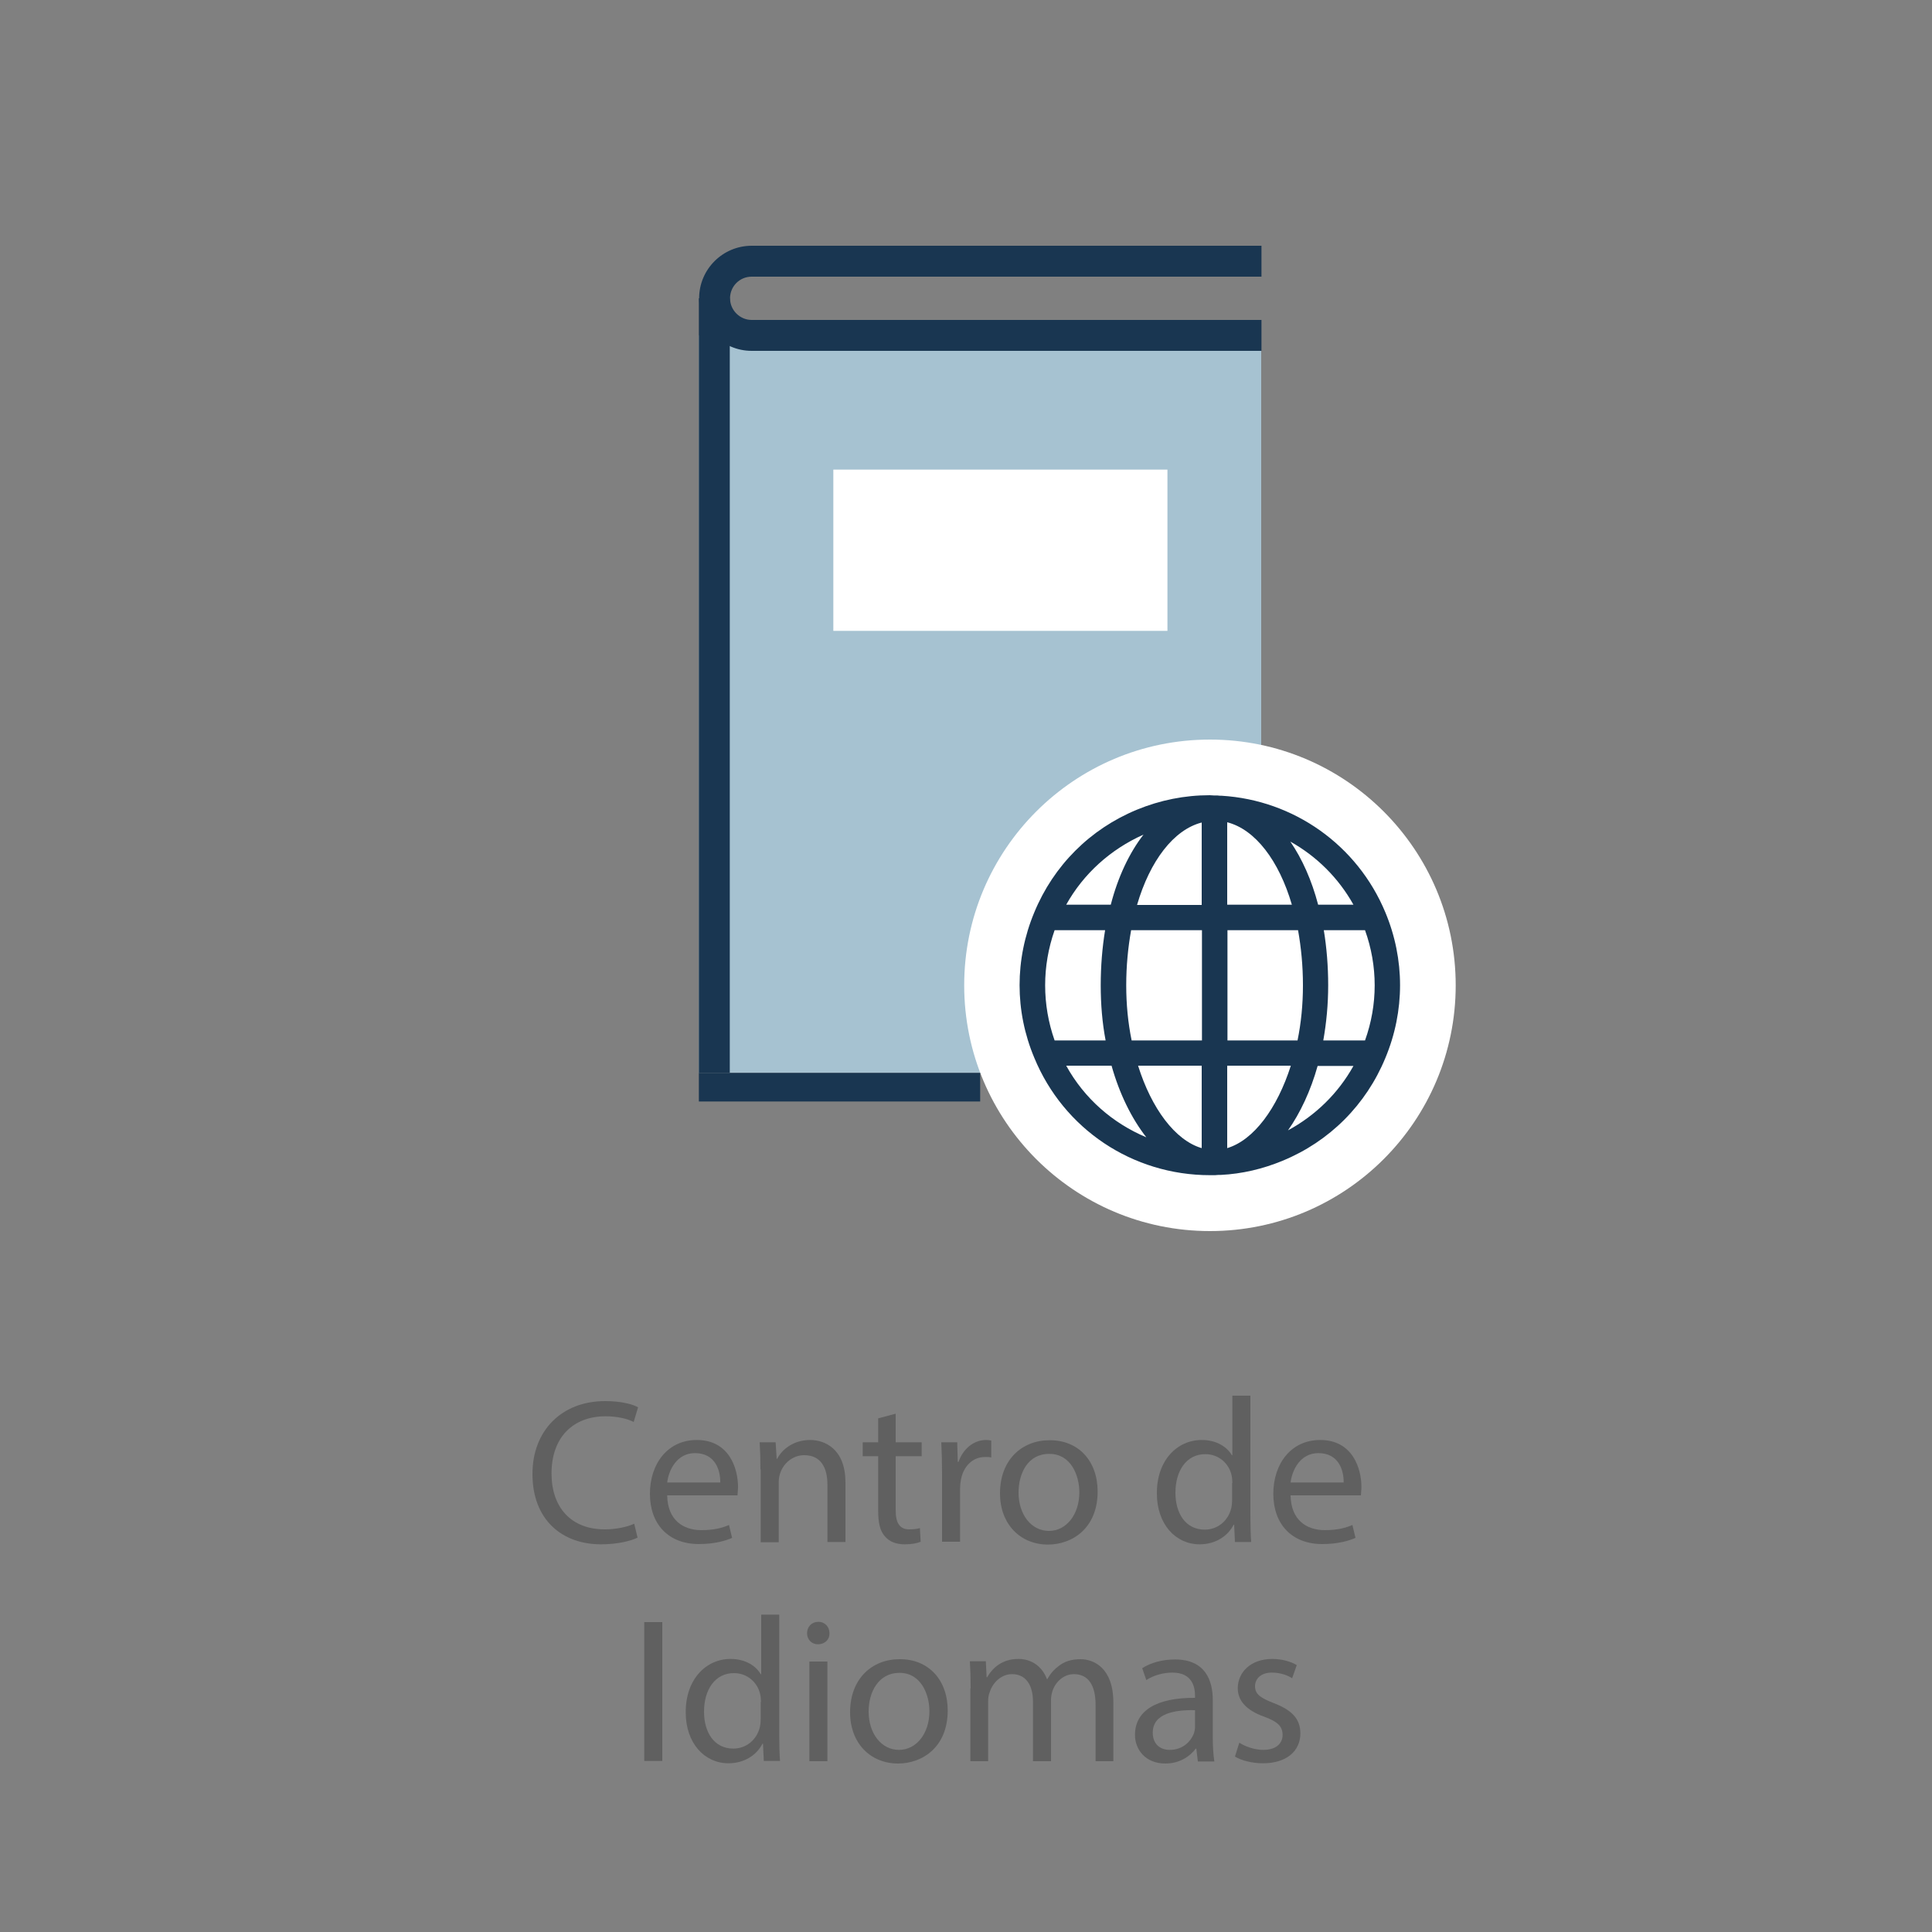 <?xml version="1.0" encoding="utf-8"?>
<!-- Generator: Adobe Illustrator 23.0.1, SVG Export Plug-In . SVG Version: 6.00 Build 0)  -->
<svg version="1.1" id="Layer_1" xmlns="http://www.w3.org/2000/svg" xmlns:xlink="http://www.w3.org/1999/xlink" x="0px" y="0px"
	 viewBox="0 0 750 750" style="enable-background:new 0 0 750 750;" xml:space="preserve">
<rect x="0" y="0" width="750" height="750" fill="#808080" stroke="none"/>
<style type="text/css">
	.st0{fill-rule:evenodd;clip-rule:evenodd;fill:#E1E6E9;}
	.st1{opacity:0.2;fill-rule:evenodd;clip-rule:evenodd;fill:#2EA2DB;}
	.st2{opacity:0.2;fill:#2EA2DB;}
	.st3{fill:#E1E6E9;}
	.st4{fill:#F2F2F4;}
	.st5{fill:#BDC0C3;}
	.st6{opacity:0.1;enable-background:new    ;}
	.st7{fill:#495059;}
	.st8{fill:#7FDBD5;}
	.st9{fill:#B3E7FF;}
	.st10{fill:#76B7EB;}
	.st11{fill:#606060;}
	.st12{fill:#D8D9DD;}
	.st13{fill:#A6C2D1;}
	.st14{fill:#193651;}
	.st15{fill:#FFFFFF;}
	.st16{fill:#7991A3;}
	.st17{fill:#C7CFE2;}
	.st18{fill:#707487;}
	.st19{fill:#5B5D6E;}
	.st20{fill:#FF6464;}
	.st21{fill:#8F96AC;}
	.st22{fill:#D7DEED;}
	.st23{fill:#47821C;}
	.st24{fill:#CC7400;}
	.st25{fill:#AA6100;}
	.st26{fill:#4E901E;}
	.st27{fill:#5EAC24;}
	.st28{fill:#6DC82A;}
	.st29{fill:#6E6C71;}
	.st30{fill:#FFE8CC;}
	.st31{fill:#919497;}
	.st32{fill:#FFE1BD;}
	.st33{clip-path:url(#SVGID_2_);fill:#ABABB0;}
	.st34{clip-path:url(#SVGID_2_);fill:#C5C5CA;}
	.st35{fill:#FFD733;}
	.st36{fill:#FFA891;}
	.st37{fill:#F0F0F0;}
	.st38{fill:#FF7854;}
	.st39{fill:#EBEBEB;}
	.st40{fill:#1CC8EB;}
	.st41{fill:#F0BE59;}
	.st42{fill:#FFB41F;}
	.st43{fill:#74D5E8;}
	.st44{fill:#8C8C8C;}
	.st45{fill:#6A80FF;}
	.st46{fill:#ADE5FF;}
	.st47{fill:#FFC66C;}
	.st48{fill:#36D28F;}
	.st49{fill:#5A54E0;}
	.st50{fill:#C9F3FF;}
	.st51{clip-path:url(#SVGID_4_);}
	.st52{fill:#A2A2A5;}
	.st53{fill:none;}
	.st54{fill:#8ECDF4;}
	.st55{fill:#CFD0D1;}
	.st56{fill-rule:evenodd;clip-rule:evenodd;fill:#193651;}
	.st57{fill:#76ACDD;}
</style>
<g>
	<g>
		<path class="st11" d="M247.5,596.9c-2.6,1.3-7.7,2.6-14.2,2.6c-15.2,0-26.6-9.6-26.6-27.3c0-16.9,11.4-28.3,28.2-28.3
			c6.7,0,11,1.4,12.8,2.4l-1.7,5.7c-2.6-1.3-6.4-2.2-10.9-2.2c-12.6,0-21,8.1-21,22.2c0,13.2,7.6,21.7,20.7,21.7
			c4.2,0,8.6-0.9,11.4-2.2L247.5,596.9z"/>
		<path class="st11" d="M259,580.6c0.2,9.5,6.2,13.4,13.3,13.4c5,0,8.1-0.9,10.7-2l1.2,5c-2.5,1.1-6.7,2.4-12.9,2.4
			c-11.9,0-19-7.8-19-19.5c0-11.7,6.9-20.9,18.2-20.9c12.6,0,16,11.1,16,18.2c0,1.4-0.2,2.6-0.2,3.3H259z M279.6,575.5
			c0.1-4.5-1.8-11.4-9.8-11.4c-7.1,0-10.2,6.6-10.8,11.4H279.6z"/>
		<path class="st11" d="M295.2,570.4c0-4-0.1-7.3-0.3-10.5h6.2l0.4,6.4h0.2c1.9-3.7,6.4-7.3,12.8-7.3c5.4,0,13.7,3.2,13.7,16.5v23.1
			h-7v-22.3c0-6.2-2.3-11.4-9-11.4c-4.6,0-8.2,3.3-9.4,7.2c-0.3,0.9-0.5,2.1-0.5,3.3v23.3h-7V570.4z"/>
		<path class="st11" d="M347.7,548.8v11.1h10.1v5.4h-10.1v20.9c0,4.8,1.4,7.5,5.3,7.5c1.8,0,3.2-0.2,4.1-0.5l0.3,5.3
			c-1.4,0.6-3.5,1-6.2,1c-3.3,0-5.9-1-7.6-3c-2-2.1-2.7-5.5-2.7-10.1v-21.1h-6v-5.4h6v-9.3L347.7,548.8z"/>
		<path class="st11" d="M365.7,572c0-4.6-0.1-8.5-0.3-12.1h6.2l0.2,7.6h0.3c1.8-5.2,6-8.5,10.7-8.5c0.8,0,1.4,0.1,2,0.2v6.6
			c-0.7-0.2-1.4-0.2-2.4-0.2c-5,0-8.5,3.8-9.4,9c-0.2,1-0.3,2.1-0.3,3.3v20.6h-7V572z"/>
		<path class="st11" d="M426.1,579c0,14.3-9.9,20.6-19.3,20.6c-10.5,0-18.6-7.7-18.6-19.9c0-13,8.5-20.6,19.2-20.6
			C418.6,559,426.1,567.1,426.1,579z M395.4,579.4c0,8.5,4.9,14.9,11.8,14.9c6.7,0,11.8-6.3,11.8-15c0-6.6-3.3-14.9-11.6-14.9
			C399,564.3,395.4,572,395.4,579.4z"/>
		<path class="st11" d="M485.4,541.8v46.8c0,3.4,0.1,7.4,0.3,10h-6.3l-0.3-6.7h-0.2c-2.2,4.3-6.9,7.6-13.2,7.6
			c-9.4,0-16.6-7.9-16.6-19.7c-0.1-12.9,7.9-20.8,17.4-20.8c5.9,0,9.9,2.8,11.7,5.9h0.2v-23.1H485.4z M478.4,575.7
			c0-0.9-0.1-2.1-0.3-3c-1-4.5-4.9-8.2-10.2-8.2c-7.3,0-11.6,6.4-11.6,15c0,7.8,3.8,14.3,11.4,14.3c4.7,0,9-3.1,10.3-8.4
			c0.2-1,0.3-1.9,0.3-3V575.7z"/>
		<path class="st11" d="M501,580.6c0.2,9.5,6.2,13.4,13.3,13.4c5,0,8.1-0.9,10.7-2l1.2,5c-2.5,1.1-6.7,2.4-12.9,2.4
			c-11.9,0-19-7.8-19-19.5c0-11.7,6.9-20.9,18.2-20.9c12.6,0,16,11.1,16,18.2c0,1.4-0.2,2.6-0.2,3.3H501z M521.6,575.5
			c0.1-4.5-1.8-11.4-9.8-11.4c-7.1,0-10.2,6.6-10.8,11.4H521.6z"/>
		<path class="st11" d="M257.1,629.7v53.9h-7v-53.9H257.1z"/>
		<path class="st11" d="M302.5,626.8v46.8c0,3.4,0.1,7.4,0.3,10h-6.3l-0.3-6.7H296c-2.2,4.3-6.9,7.6-13.2,7.6
			c-9.4,0-16.6-7.9-16.6-19.7c-0.1-12.9,7.9-20.8,17.4-20.8c5.9,0,9.9,2.8,11.7,5.9h0.2v-23.1H302.5z M295.4,660.7
			c0-0.9-0.1-2.1-0.3-3c-1-4.5-4.9-8.2-10.2-8.2c-7.3,0-11.6,6.4-11.6,15c0,7.8,3.8,14.3,11.4,14.3c4.7,0,9-3.1,10.3-8.4
			c0.2-1,0.3-1.9,0.3-3V660.7z"/>
		<path class="st11" d="M322,634c0.1,2.4-1.7,4.3-4.5,4.3c-2.5,0-4.2-1.9-4.2-4.3c0-2.5,1.8-4.4,4.4-4.4
			C320.3,629.6,322,631.6,322,634z M314.2,683.7v-38.7h7v38.7H314.2z"/>
		<path class="st11" d="M367.9,664c0,14.3-9.9,20.6-19.3,20.6c-10.5,0-18.6-7.7-18.6-19.9c0-13,8.5-20.6,19.2-20.6
			C360.4,644,367.9,652.1,367.9,664z M337.2,664.4c0,8.5,4.9,14.9,11.8,14.9c6.7,0,11.8-6.3,11.8-15c0-6.6-3.3-14.9-11.6-14.9
			S337.2,657,337.2,664.4z"/>
		<path class="st11" d="M376.8,655.4c0-4-0.1-7.3-0.3-10.5h6.2l0.3,6.2h0.2c2.2-3.7,5.8-7.1,12.2-7.1c5.3,0,9.3,3.2,11,7.8h0.2
			c1.2-2.2,2.7-3.8,4.3-5c2.3-1.8,4.9-2.7,8.6-2.7c5.1,0,12.7,3.4,12.7,16.8v22.8h-6.9v-21.9c0-7.4-2.7-11.9-8.4-11.9
			c-4,0-7.1,3-8.3,6.4c-0.3,1-0.6,2.2-0.6,3.5v23.9H401v-23.2c0-6.2-2.7-10.6-8.1-10.6c-4.4,0-7.6,3.5-8.7,7c-0.4,1-0.6,2.2-0.6,3.4
			v23.4h-6.9V655.4z"/>
		<path class="st11" d="M465,683.7l-0.6-4.9h-0.2c-2.2,3-6.3,5.8-11.8,5.8c-7.8,0-11.8-5.5-11.8-11.1c0-9.4,8.3-14.5,23.3-14.4v-0.8
			c0-3.2-0.9-9-8.8-9c-3.6,0-7.4,1.1-10.1,2.9l-1.6-4.6c3.2-2.1,7.8-3.4,12.7-3.4c11.8,0,14.7,8.1,14.7,15.8v14.5
			c0,3.4,0.2,6.6,0.6,9.3H465z M463.9,663.9c-7.7-0.2-16.4,1.2-16.4,8.7c0,4.6,3,6.7,6.6,6.7c5,0,8.2-3.2,9.4-6.5
			c0.2-0.7,0.4-1.5,0.4-2.2V663.9z"/>
		<path class="st11" d="M481.1,676.5c2.1,1.4,5.8,2.8,9.3,2.8c5.1,0,7.5-2.6,7.5-5.8c0-3.4-2-5.2-7.2-7.1c-7-2.5-10.2-6.3-10.2-11
			c0-6.2,5-11.4,13.4-11.4c3.9,0,7.4,1.1,9.5,2.4l-1.8,5.1c-1.5-1-4.3-2.2-7.9-2.2c-4.2,0-6.5,2.4-6.5,5.3c0,3.2,2.3,4.6,7.4,6.6
			c6.7,2.6,10.2,5.9,10.2,11.7c0,6.8-5.3,11.6-14.5,11.6c-4.2,0-8.2-1-10.9-2.6L481.1,676.5z"/>
	</g>
</g>
<rect x="371.7" y="382.5" class="st12" width="30.1" height="25.6"/>
<g>
	<rect x="271.3" y="130.2" class="st13" width="218.3" height="286.3"/>
	<rect x="271.3" y="115.8" class="st14" width="12" height="300.7"/>
	<rect x="323.5" y="182.3" class="st15" width="129.7" height="62.6"/>
</g>
<circle class="st15" cx="469.7" cy="382.5" r="95.4"/>
<path class="st14" d="M537.8,354.2c-10.9-26.2-35.6-43.6-63.6-45.3c-0.5,0-1,0-1.6-0.1h-0.2c-0.3,0-0.6,0-0.9,0h-0.2
	c-0.5,0-1.1-0.1-1.7-0.1c-9.7,0-19.2,1.9-28.2,5.6c-18.2,7.5-32.4,21.7-39.9,39.9c-7.6,18.2-7.6,38.3,0,56.4
	c11.4,27.7,38.2,45.6,68.2,45.6c0.4,0,0.7,0,1.1,0c0.2,0,0.4,0,0.6,0c0.1,0,0.2,0,0.3,0c0.4,0,0.8-0.1,1.3-0.1h0.5
	c0.1,0,0.2,0,0.4,0c8.2-0.4,16.3-2.3,24-5.5c18.2-7.5,32.4-21.7,39.9-39.9C545.4,392.5,545.4,372.4,537.8,354.2
	C537.8,354.3,537.8,354.3,537.8,354.2C537.8,354.3,537.8,354.3,537.8,354.2L537.8,354.2z M443.9,324c-5.5,7.1-9.9,16.4-12.7,27.2
	h-17.3C420.6,339.2,431.1,329.7,443.9,324L443.9,324z M409.4,361.1h19.6c-1.1,6.7-1.7,13.9-1.7,21.4c0,7.4,0.6,14.6,1.9,21.4h-19.8
	C404.5,390,404.5,375,409.4,361.1L409.4,361.1z M413.9,413.7h17.6c3.1,11,7.8,20.5,13.5,27.8C431.9,436,420.9,426.4,413.9,413.7
	L413.9,413.7z M466.5,445.7c-10.3-3-19.5-15.4-24.7-32h24.7V445.7z M466.5,403.9h-27.2c-1.4-6.8-2.1-14-2.1-21.4
	c0-7.5,0.7-14.7,1.9-21.4h27.5V403.9z M466.5,351.3h-25.1c5-17.1,14.2-29.2,25.1-32V351.3z M525.4,351.2h-13.7
	c-2.5-9.5-6.2-17.8-10.8-24.5C511.1,332.4,519.6,340.8,525.4,351.2L525.4,351.2z M476.4,319.2c10.9,2.8,20.1,14.9,25.1,32h-25.1
	V319.2z M476.4,361.1h27.5c1.2,6.7,1.9,13.8,1.9,21.4c0,7.4-0.7,14.6-2.1,21.4h-27.2V361.1z M476.4,445.7v-32h24.7
	C495.8,430.3,486.7,442.6,476.4,445.7L476.4,445.7z M500,438.8c4.8-6.8,8.8-15.4,11.5-25h13.9C519.5,424.4,510.7,433,500,438.8
	L500,438.8z M529.9,403.9h-16.2c1.2-6.8,1.9-13.9,1.9-21.4c0-7.5-0.6-14.7-1.7-21.4h16C534.9,375,534.9,390,529.9,403.9L529.9,403.9
	z M529.9,403.9"/>
<path class="st14" d="M489.7,136.2H291.8c-11.3,0-20.4-9.2-20.4-20.4c0-11.3,9.2-20.4,20.4-20.4h197.9v12H291.8
	c-4.7,0-8.4,3.8-8.4,8.4s3.8,8.4,8.4,8.4h197.9V136.2z"/>
<rect x="271.3" y="416.5" class="st14" width="109.2" height="11.1"/>
</svg>
